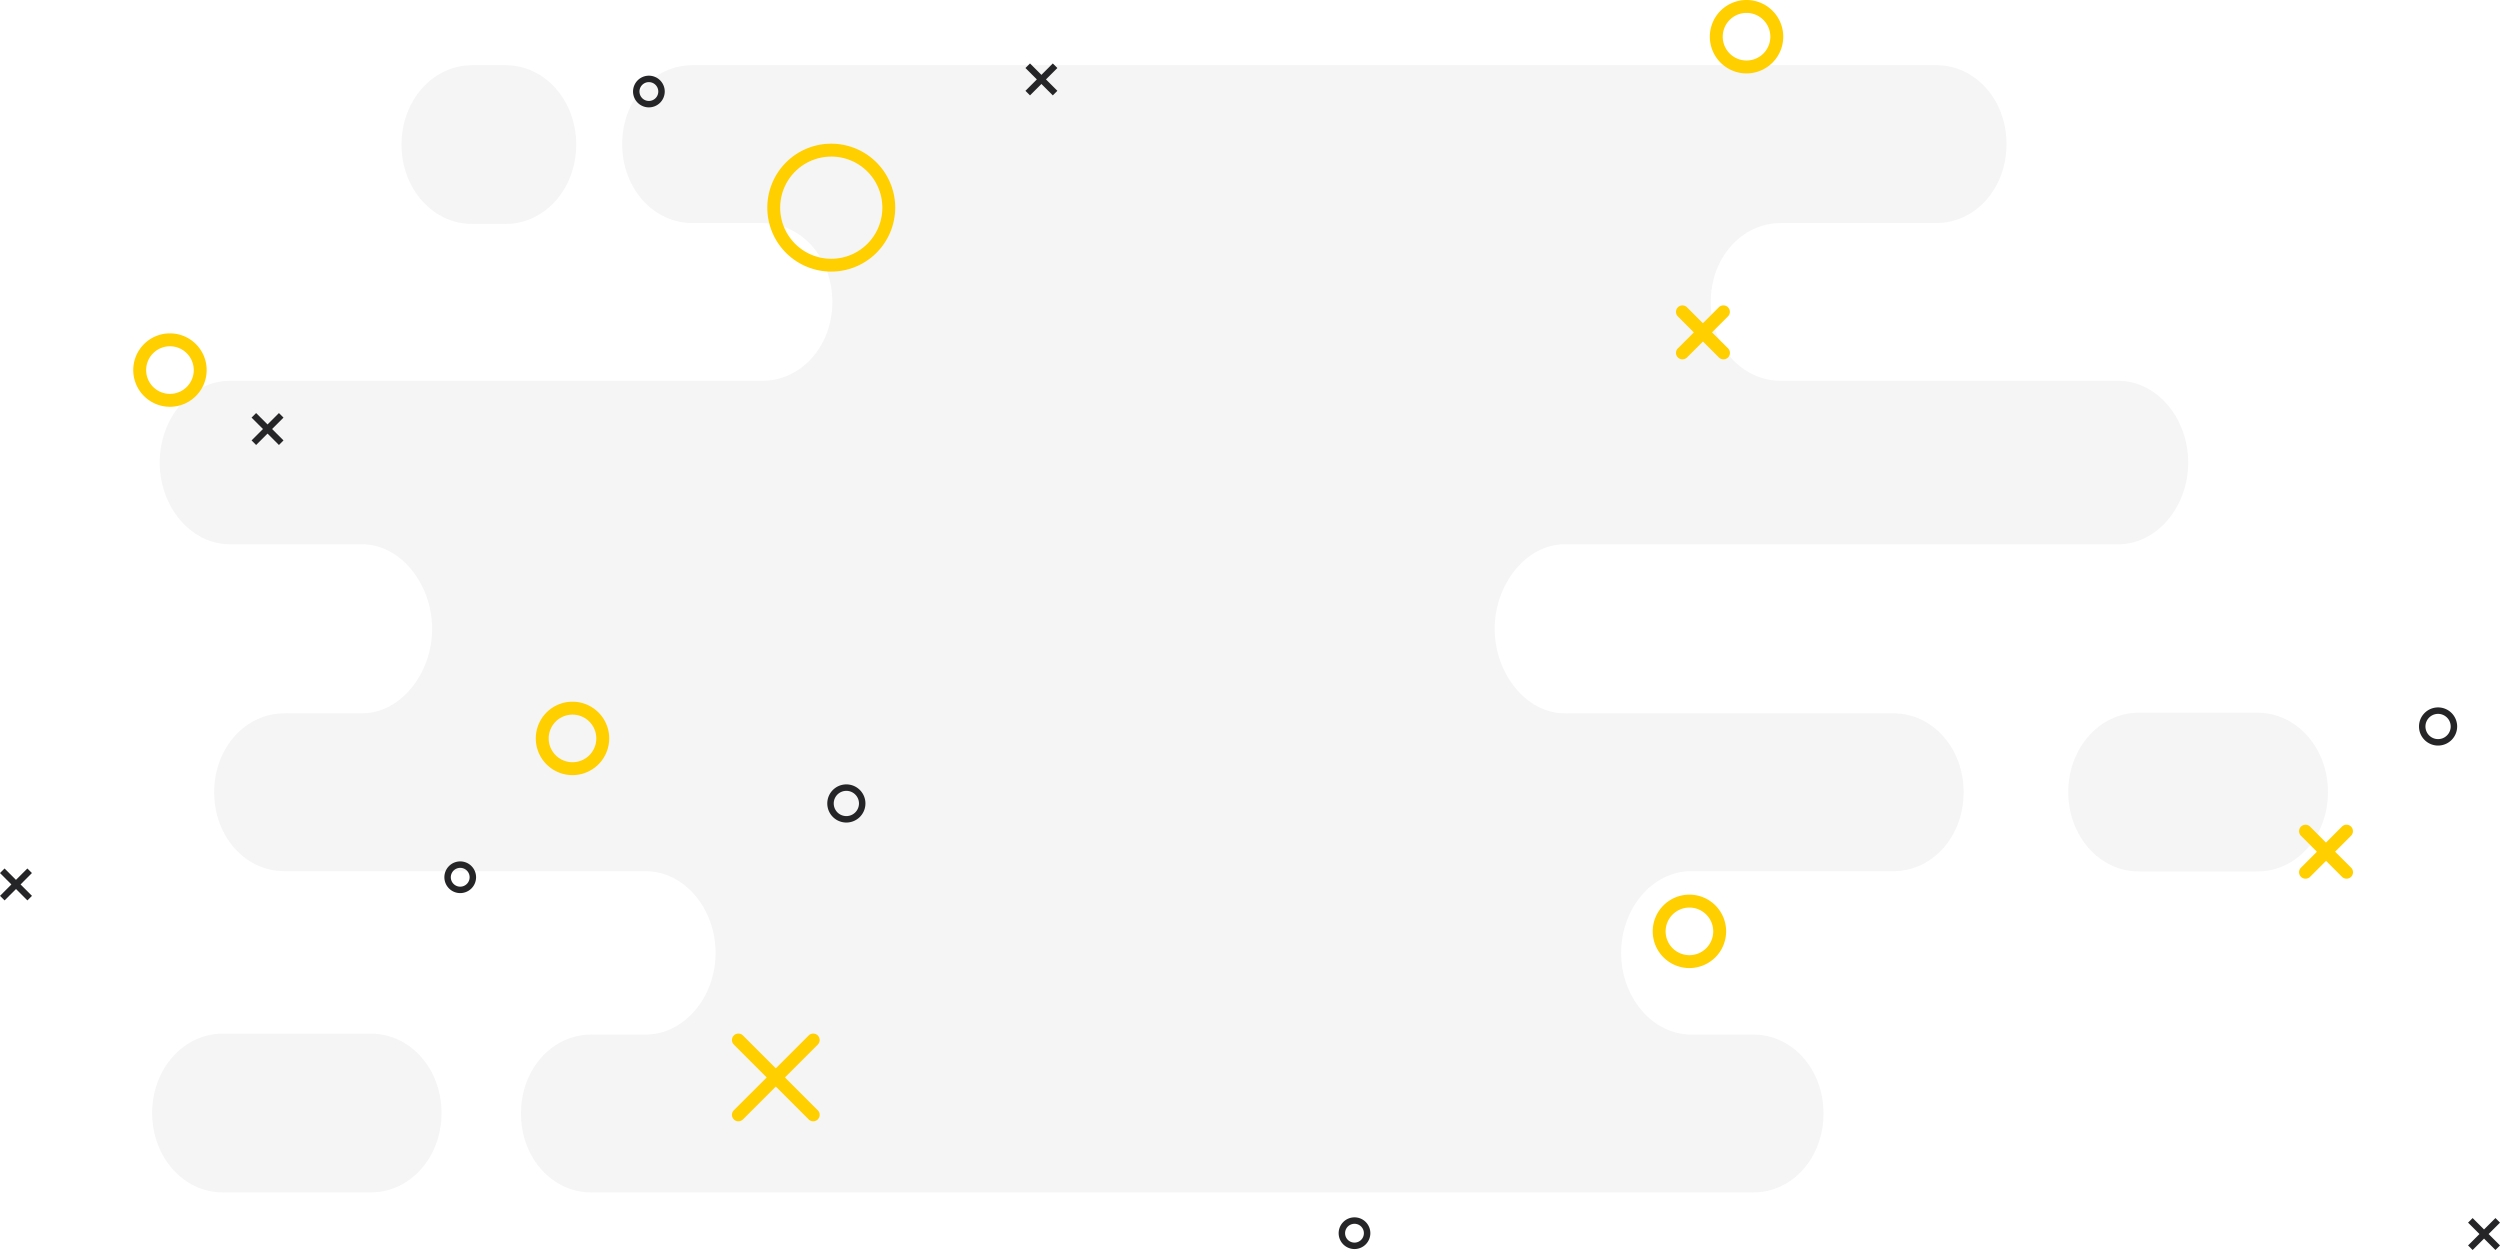 <svg xmlns="http://www.w3.org/2000/svg" width="230" height="115" viewBox="0 0 230 115">
  <g id="Group_13858" data-name="Group 13858" transform="translate(2987 16769)">
    <g id="bg" transform="translate(-2973 -16763)" opacity="0.047">
      <path id="Path_16908" data-name="Path 16908" d="M1086.916,200.749h-30.25c-3.559,0-6.445-3.684-6.445-7.778s2.885-7.778,6.445-7.778h50.913c3.559,0,6.445-3.425,6.445-7.518s-2.885-7.518-6.445-7.518h-31.036c-3.56,0-6.445-3.166-6.445-7.259s2.885-7.259,6.445-7.259h14.322c3.559,0,6.445-3.166,6.445-7.259s-2.885-7.259-6.445-7.259H976.4c-3.56,0-6.445,3.166-6.445,7.259s2.885,7.259,6.445,7.259h6.444c3.56,0,6.445,3.166,6.445,7.259s-2.885,7.259-6.445,7.259H933.85c-3.56,0-6.445,3.425-6.445,7.518s2.885,7.518,6.445,7.518h12.173c3.559,0,6.445,3.684,6.445,7.778s-2.885,7.778-6.445,7.778h-7.161c-3.56,0-6.445,3.166-6.445,7.259s2.885,7.259,6.445,7.259H972.1c3.559,0,6.445,3.426,6.445,7.518s-2.886,7.518-6.445,7.518h-5.013c-3.56,0-6.445,3.166-6.445,7.259s2.885,7.259,6.445,7.259h106.94c3.56,0,6.445-3.166,6.445-7.259s-2.885-7.259-6.445-7.259H1068.3c-3.56,0-6.445-3.425-6.445-7.518s2.885-7.518,6.445-7.518h18.618c3.56,0,6.445-3.166,6.445-7.259S1090.476,200.749,1086.916,200.749Z" transform="translate(-926.711 -141.121)" fill="#252527"/>
      <path id="Path_16909" data-name="Path 16909" d="M1656.222,380.151h-10.929c-3.579,0-6.481,3.223-6.481,7.3s2.9,7.3,6.481,7.3h10.929c3.58,0,6.481-3.224,6.481-7.3S1659.8,380.151,1656.222,380.151Z" transform="translate(-1462.53 -320.579)" fill="#252527"/>
      <path id="Path_16910" data-name="Path 16910" d="M944.779,498.626H931.12c-3.579,0-6.481,3.224-6.481,7.3s2.9,7.3,6.481,7.3h13.659c3.579,0,6.481-3.224,6.481-7.3S948.359,498.626,944.779,498.626Z" transform="translate(-924.639 -409.528)" fill="#252527"/>
      <path id="Path_16911" data-name="Path 16911" d="M1022.557,155.722h3.107c3.579,0,6.481-3.224,6.481-7.3s-2.9-7.3-6.481-7.3h-3.107c-3.58,0-6.482,3.224-6.482,7.3S1018.977,155.722,1022.557,155.722Z" transform="translate(-993.135 -141.121)" fill="#252527"/>
    </g>
    <g id="illustration" transform="translate(-2987 -16769)">
      <g id="shapes2" transform="translate(12.259 0)">
        <path id="Path_16912" data-name="Path 16912" d="M131.889,244.115a3.377,3.377,0,1,1,3.377-3.377A3.381,3.381,0,0,1,131.889,244.115Zm0-5.567a2.19,2.19,0,1,0,2.19,2.19A2.193,2.193,0,0,0,131.889,238.548Z" transform="translate(-128.512 -206.691)" fill="#ffcf00"/>
        <path id="Path_16913" data-name="Path 16913" d="M609.918,419.517a3.377,3.377,0,1,1,3.377-3.377A3.381,3.381,0,0,1,609.918,419.517Zm0-5.566a2.19,2.19,0,1,0,2.19,2.19A2.192,2.192,0,0,0,609.918,413.951Z" transform="translate(-466.75 -330.455)" fill="#ffcf00"/>
        <path id="Path_16914" data-name="Path 16914" d="M627.889,140.115a3.377,3.377,0,1,1,3.377-3.377A3.381,3.381,0,0,1,627.889,140.115Zm0-5.567a2.19,2.19,0,1,0,2.19,2.19A2.193,2.193,0,0,0,627.889,134.548Z" transform="translate(-479.466 -133.361)" fill="#ffcf00"/>
        <path id="Path_16915" data-name="Path 16915" d="M333.949,189.682a5.883,5.883,0,1,1,5.883-5.883A5.89,5.89,0,0,1,333.949,189.682Zm0-10.579a4.7,4.7,0,1,0,4.7,4.7A4.7,4.7,0,0,0,333.949,179.1Z" transform="translate(-269.732 -164.696)" fill="#ffcf00"/>
        <path id="Path_16916" data-name="Path 16916" d="M258.53,359.028a3.377,3.377,0,1,1,3.377-3.377A3.381,3.381,0,0,1,258.53,359.028Zm0-5.566a2.19,2.19,0,1,0,2.19,2.19A2.192,2.192,0,0,0,258.53,353.462Z" transform="translate(-218.119 -287.717)" fill="#ffcf00"/>
        <path id="Path_16917" data-name="Path 16917" d="M321.761,459.874l3.022-3.022a.593.593,0,0,0-.839-.839l-3.022,3.022-3.022-3.022a.593.593,0,1,0-.839.839l3.022,3.022-3.022,3.021a.593.593,0,1,0,.839.839l3.022-3.022,3.022,3.022a.593.593,0,0,0,.839-.839Z" transform="translate(-261.806 -360.749)" fill="#ffcf00"/>
        <path id="Path_16918" data-name="Path 16918" d="M813.1,393.105l1.469-1.469a.593.593,0,0,0-.839-.839l-1.469,1.469L810.8,390.8a.593.593,0,0,0-.839.839l1.468,1.469-1.468,1.468a.593.593,0,1,0,.839.839l1.468-1.469,1.469,1.469a.593.593,0,0,0,.839-.839Z" transform="translate(-610.531 -314.749)" fill="#ffcf00"/>
        <path id="Path_16919" data-name="Path 16919" d="M617.1,231.105l1.469-1.469a.593.593,0,1,0-.839-.839l-1.469,1.469L614.8,228.8a.593.593,0,1,0-.839.839l1.468,1.469-1.468,1.468a.593.593,0,1,0,.839.839l1.468-1.468,1.469,1.468a.593.593,0,1,0,.839-.839Z" transform="translate(-471.855 -200.528)" fill="#ffcf00"/>
      </g>
      <g id="shapes1" transform="translate(0 5.839)">
        <path id="Path_16921" data-name="Path 16921" d="M848.734,357.337a1.755,1.755,0,1,1,1.755-1.755A1.757,1.757,0,0,1,848.734,357.337Zm0-2.916a1.161,1.161,0,1,0,1.161,1.161A1.163,1.163,0,0,0,848.734,354.421Z" transform="translate(-624.431 -294.584)" fill="#252527"/>
        <path id="Path_16922" data-name="Path 16922" d="M509.005,515.728a1.458,1.458,0,1,1,1.458-1.458A1.46,1.46,0,0,1,509.005,515.728Zm0-2.322a.865.865,0,1,0,.864.864A.865.865,0,0,0,509.005,513.405Z" transform="translate(-384.391 -406.655)" fill="#252527"/>
        <path id="Path_16923" data-name="Path 16923" d="M287.437,159.744a1.458,1.458,0,1,1,1.458-1.458A1.46,1.46,0,0,1,287.437,159.744Zm0-2.322a.865.865,0,1,0,.864.864A.865.865,0,0,0,287.437,157.421Z" transform="translate(-227.739 -155.704)" fill="#252527"/>
        <path id="Path_16924" data-name="Path 16924" d="M226.437,404.744a1.458,1.458,0,1,1,1.458-1.458A1.46,1.46,0,0,1,226.437,404.744Zm0-2.322a.865.865,0,1,0,.864.864A.865.865,0,0,0,226.437,402.421Z" transform="translate(-184.096 -328.418)" fill="#252527"/>
        <path id="Path_16925" data-name="Path 16925" d="M412.134,153.458l-.42-.42-1.049,1.049-1.049-1.049-.42.42,1.049,1.049-1.049,1.049.42.42,1.049-1.049,1.049,1.049.42-.42-1.049-1.049Z" transform="translate(-314.856 -153.039)" fill="#252527"/>
        <path id="Path_16926" data-name="Path 16926" d="M865.134,513.458l-.42-.42-1.049,1.049-1.049-1.049-.42.42,1.049,1.049-1.049,1.049.42.42,1.049-1.049,1.049,1.049.42-.42-1.049-1.049Z" transform="translate(-635.134 -406.815)" fill="#252527"/>
        <path id="Path_16927" data-name="Path 16927" d="M90.134,404.458l-.42-.42-1.049,1.049-1.049-1.049-.42.42,1.049,1.049L87.2,406.556l.42.42,1.049-1.049,1.049,1.049.42-.42-1.049-1.049Z" transform="translate(-87.197 -329.977)" fill="#252527"/>
        <path id="Path_16928" data-name="Path 16928" d="M168.134,262.458l-.42-.42-1.049,1.049-1.049-1.049-.42.42,1.049,1.049-1.049,1.049.42.42,1.049-1.049,1.049,1.049.42-.42-1.049-1.049Z" transform="translate(-142.052 -229.876)" fill="#252527"/>
        <path id="Path_16929" data-name="Path 16929" d="M348.734,381.337a1.755,1.755,0,1,1,1.755-1.755A1.757,1.757,0,0,1,348.734,381.337Zm0-2.916a1.161,1.161,0,1,0,1.161,1.161A1.163,1.163,0,0,0,348.734,378.421Z" transform="translate(-270.869 -311.502)" fill="#252527"/>
      </g>
    </g>
  </g>
</svg>
